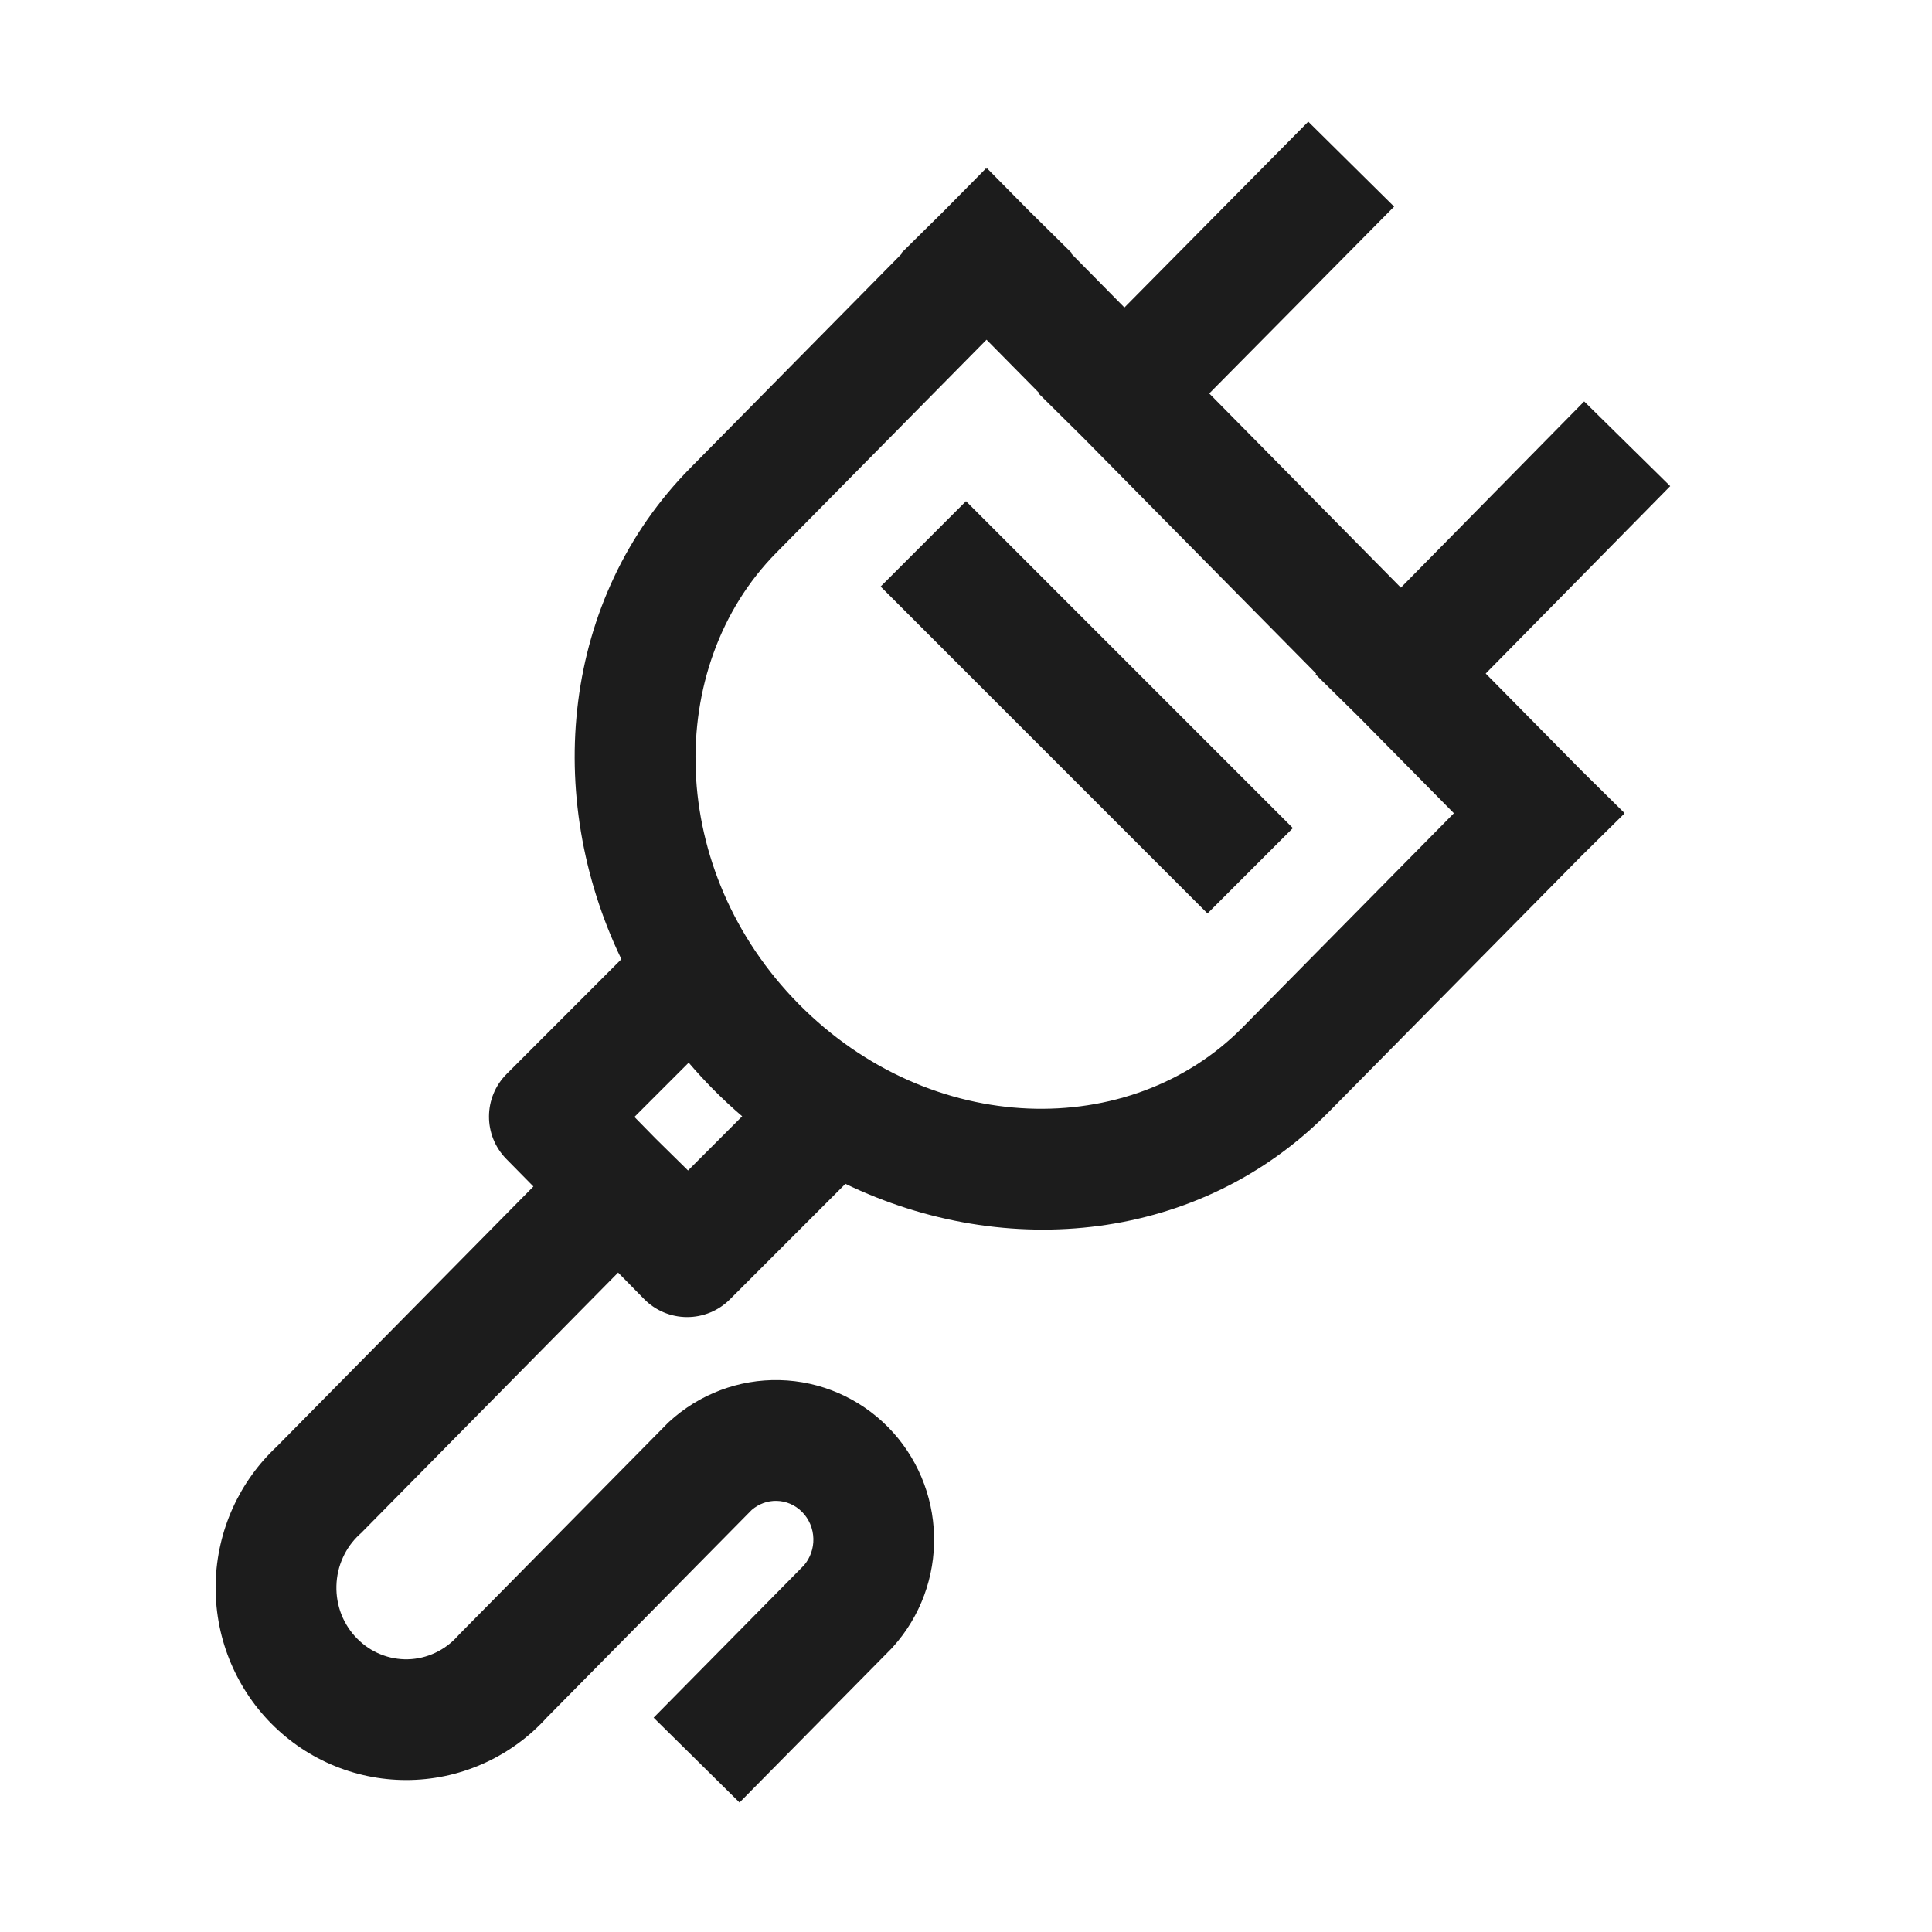 <svg width="32" height="32" viewBox="0 0 32 32" fill="none" xmlns="http://www.w3.org/2000/svg">
<path d="M16 8.301L14.586 9.715L20 15.13L21.414 13.716L16 8.301Z" fill="#1C1C1C"/>
<path fill-rule="evenodd" clip-rule="evenodd" d="M23.091 3.422L21.669 2.015L18.624 5.093L17.746 4.203L17.755 4.194L17.05 3.498L16.35 2.789L16.34 2.798L16.331 2.789L15.631 3.498L14.926 4.194L14.935 4.203L11.434 7.751C9.303 9.91 8.992 13.184 10.292 15.887L8.392 17.788C8.004 18.176 8.001 18.804 8.386 19.196L8.835 19.652L4.586 23.958C4.279 24.244 4.031 24.59 3.857 24.973C3.68 25.364 3.583 25.788 3.572 26.218C3.562 26.648 3.637 27.075 3.795 27.475C3.953 27.875 4.189 28.239 4.491 28.545C4.793 28.851 5.154 29.093 5.553 29.254C5.951 29.415 6.378 29.493 6.808 29.482C7.238 29.471 7.66 29.372 8.05 29.19C8.431 29.013 8.773 28.761 9.056 28.449L12.451 25.009C12.568 24.908 12.715 24.855 12.865 24.859C13.021 24.862 13.171 24.927 13.285 25.042C13.4 25.158 13.468 25.317 13.472 25.486C13.476 25.649 13.419 25.805 13.318 25.925L10.826 28.45L12.249 29.855L14.762 27.309C14.773 27.298 14.784 27.286 14.794 27.274C15.246 26.771 15.487 26.114 15.471 25.439C15.455 24.764 15.184 24.119 14.709 23.637C14.233 23.156 13.591 22.875 12.913 22.859C12.235 22.843 11.58 23.092 11.082 23.55C11.07 23.561 11.059 23.572 11.048 23.583L7.616 27.061C7.604 27.073 7.593 27.085 7.582 27.097C7.476 27.216 7.348 27.311 7.206 27.377C7.064 27.443 6.912 27.479 6.757 27.483C6.602 27.487 6.448 27.459 6.303 27.4C6.158 27.342 6.026 27.253 5.915 27.14C5.803 27.027 5.715 26.892 5.655 26.742C5.596 26.591 5.568 26.43 5.572 26.268C5.576 26.105 5.612 25.945 5.679 25.799C5.745 25.652 5.84 25.521 5.957 25.414C5.97 25.403 5.982 25.391 5.994 25.379L10.238 21.078L10.669 21.517C10.856 21.707 11.111 21.814 11.378 21.815C11.644 21.816 11.9 21.711 12.089 21.522L14.003 19.608C16.669 20.893 19.879 20.575 22.003 18.423L26.191 14.18L26.901 13.479L26.892 13.47L26.901 13.461L26.196 12.765L24.608 11.156L27.664 8.052L26.239 6.649L23.203 9.733L20.029 6.517L23.091 3.422ZM11.396 19.387L12.293 18.489C12.128 18.348 11.968 18.199 11.812 18.042C11.671 17.899 11.536 17.752 11.407 17.601L10.508 18.5L10.86 18.859L11.396 19.387ZM21.79 11.169L21.8 11.158L17.925 7.233L17.209 6.524L17.217 6.515L16.34 5.627L12.857 9.156C10.989 11.049 11.045 14.424 13.234 16.634C15.422 18.844 18.723 18.9 20.58 17.018L24.081 13.47L22.501 11.869L21.79 11.169Z" fill="#1C1C1C"/>
</svg>
